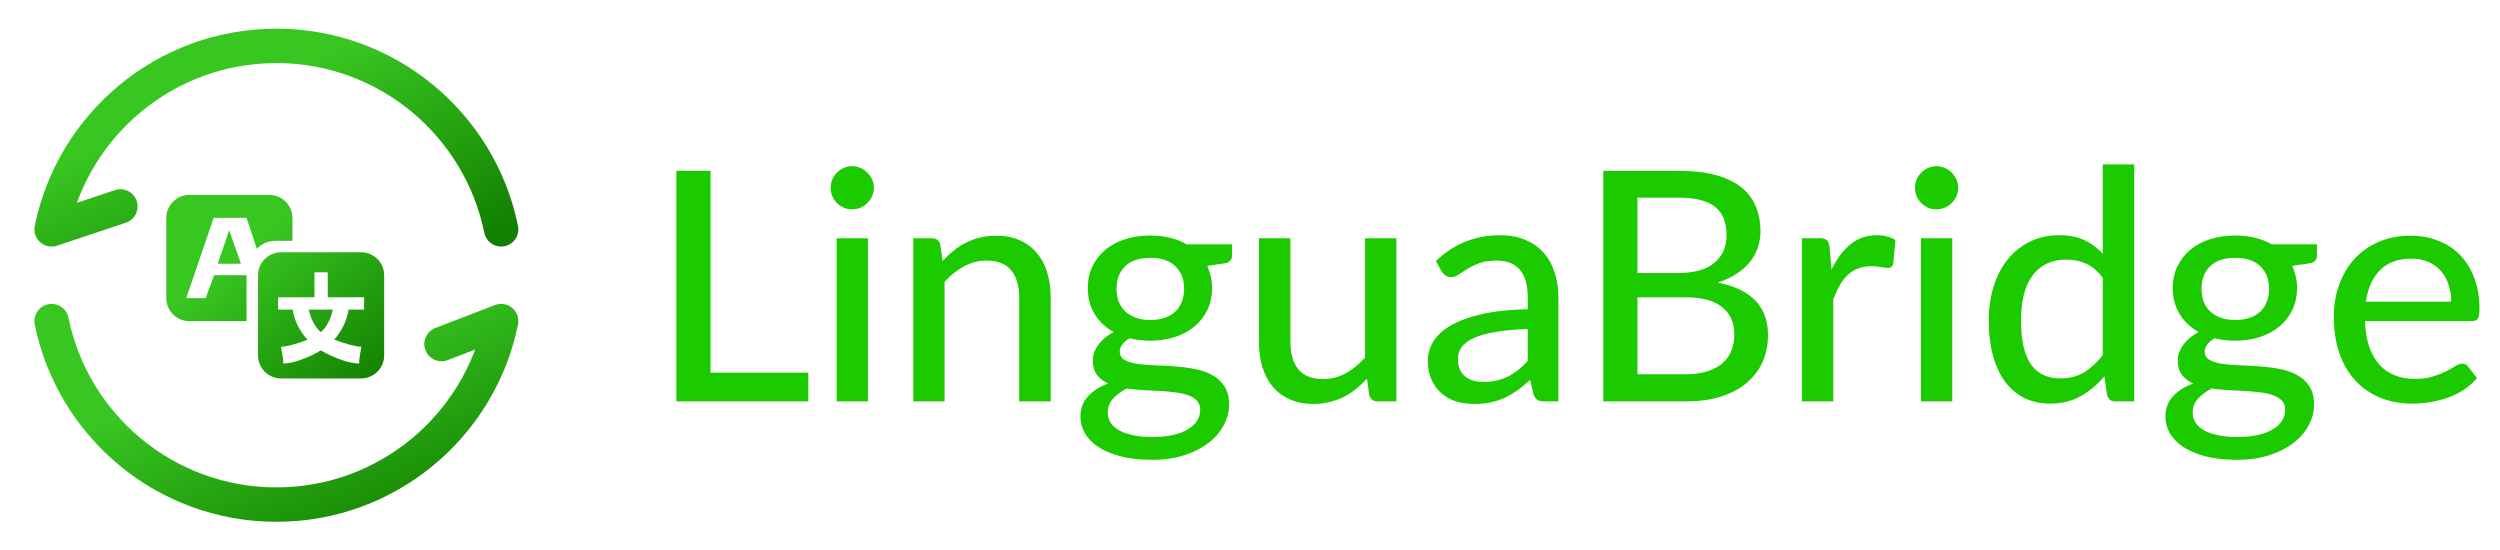 <svg width="218" height="48" viewBox="0 0 218 48" fill="none" xmlns="http://www.w3.org/2000/svg">
<path d="M43.7 20C41.847 10.871 33.776 4 24.1 4C14.424 4 6.353 10.871 4.5 20L10.5 18" stroke="url(#paint0_linear_23_2571)" stroke-width="3" stroke-linecap="round" stroke-linejoin="round"/>
<path d="M4.5 28C6.353 37.129 14.424 44 24.1 44C33.776 44 41.847 37.129 43.7 28L38.5 30" stroke="url(#paint1_linear_23_2571)" stroke-width="3" stroke-linecap="round" stroke-linejoin="round"/>
<g clip-path="url(#clip0_23_2571)">
<path d="M25.5 21H23.99C23.36 21 22.74 21.3 22.4 21.7L21.5 19H18.63L16.24 26H17.93L18.67 24H21.5V28H16.5C15.4 28 14.5 27.1 14.5 26V19C14.5 17.9 15.4 17 16.5 17H23.5C24.6 17 25.5 17.9 25.5 19V21ZM21.01 23H18.99L19.99 20.07L21.01 23ZM24.5 22H31.5C32.6 22 33.5 22.9 33.5 24V31C33.5 32.1 32.6 33 31.5 33H24.5C23.4 33 22.5 32.1 22.5 31V24C22.5 22.9 23.4 22 24.5 22ZM31.75 27V25.92H28.58V23.75H27.42V25.92H24.25V27H25.53C25.64 27.85 26.09 28.85 26.81 29.62C25.94 29.98 24.92 30.24 24.5 30.24C24.49 30.26 24.72 31.21 24.7 31.7C25.54 31.7 26.91 31.2 27.98 30.55C29.07 31.2 30.46 31.7 31.32 31.7C31.3 31.21 31.52 30.26 31.52 30.24C31.09 30.24 30.03 29.97 29.14 29.61C29.84 28.84 30.28 27.84 30.39 27H31.75ZM27.94 28.93C27.44 28.47 27.09 27.8 26.93 27H29.02C28.85 27.8 28.51 28.47 28.02 28.93L27.98 28.96C27.98 28.96 27.95 28.94 27.94 28.93Z" fill="url(#paint2_linear_23_2571)"/>
</g>
<path d="M70.486 32.494V35H58.978V14.896H61.96V32.494H70.486ZM75.684 20.776V35H72.954V20.776H75.684ZM76.202 16.38C76.202 16.632 76.151 16.875 76.048 17.108C75.945 17.332 75.805 17.533 75.628 17.71C75.46 17.878 75.26 18.013 75.026 18.116C74.793 18.209 74.55 18.256 74.298 18.256C74.046 18.256 73.808 18.209 73.584 18.116C73.36 18.013 73.159 17.878 72.982 17.71C72.814 17.533 72.679 17.332 72.576 17.108C72.483 16.875 72.436 16.632 72.436 16.38C72.436 16.119 72.483 15.876 72.576 15.652C72.679 15.419 72.814 15.218 72.982 15.05C73.159 14.873 73.36 14.737 73.584 14.644C73.808 14.541 74.046 14.49 74.298 14.49C74.55 14.49 74.793 14.541 75.026 14.644C75.26 14.737 75.46 14.873 75.628 15.05C75.805 15.218 75.945 15.419 76.048 15.652C76.151 15.876 76.202 16.119 76.202 16.38ZM82.199 22.75C82.507 22.423 82.829 22.125 83.165 21.854C83.501 21.583 83.855 21.355 84.229 21.168C84.611 20.972 85.017 20.823 85.447 20.72C85.885 20.608 86.352 20.552 86.847 20.552C87.631 20.552 88.317 20.683 88.905 20.944C89.502 21.205 90.001 21.574 90.403 22.05C90.804 22.517 91.107 23.081 91.313 23.744C91.518 24.407 91.621 25.139 91.621 25.942V35H88.877V25.942C88.877 24.925 88.643 24.136 88.177 23.576C87.71 23.007 86.996 22.722 86.035 22.722C85.335 22.722 84.677 22.89 84.061 23.226C83.454 23.553 82.889 24.001 82.367 24.57V35H79.637V20.776H81.275C81.657 20.776 81.895 20.958 81.989 21.322L82.199 22.75ZM100.303 27.902C100.788 27.902 101.213 27.837 101.577 27.706C101.95 27.575 102.258 27.393 102.501 27.16C102.753 26.917 102.939 26.628 103.061 26.292C103.191 25.956 103.257 25.587 103.257 25.186C103.257 24.365 103.005 23.711 102.501 23.226C102.006 22.731 101.273 22.484 100.303 22.484C99.341 22.484 98.609 22.731 98.105 23.226C97.61 23.711 97.363 24.365 97.363 25.186C97.363 25.587 97.423 25.956 97.545 26.292C97.675 26.619 97.862 26.903 98.105 27.146C98.357 27.379 98.665 27.566 99.029 27.706C99.402 27.837 99.827 27.902 100.303 27.902ZM104.657 35.742C104.657 35.406 104.563 35.14 104.377 34.944C104.19 34.739 103.933 34.58 103.607 34.468C103.289 34.347 102.916 34.263 102.487 34.216C102.057 34.16 101.605 34.118 101.129 34.09C100.662 34.062 100.181 34.039 99.687 34.02C99.192 33.992 98.716 33.945 98.259 33.88C97.773 34.123 97.372 34.417 97.055 34.762C96.747 35.107 96.593 35.513 96.593 35.98C96.593 36.279 96.667 36.559 96.817 36.82C96.975 37.081 97.213 37.305 97.531 37.492C97.857 37.688 98.263 37.837 98.749 37.94C99.243 38.052 99.831 38.108 100.513 38.108C101.185 38.108 101.777 38.047 102.291 37.926C102.804 37.814 103.233 37.651 103.579 37.436C103.933 37.231 104.199 36.983 104.377 36.694C104.563 36.405 104.657 36.087 104.657 35.742ZM107.429 21.308V22.33C107.429 22.666 107.219 22.876 106.799 22.96L105.273 23.184C105.403 23.473 105.506 23.781 105.581 24.108C105.655 24.425 105.693 24.761 105.693 25.116C105.693 25.816 105.557 26.451 105.287 27.02C105.016 27.58 104.643 28.061 104.167 28.462C103.691 28.863 103.121 29.171 102.459 29.386C101.805 29.601 101.087 29.708 100.303 29.708C99.659 29.708 99.057 29.638 98.497 29.498C98.217 29.666 98.002 29.853 97.853 30.058C97.713 30.254 97.643 30.45 97.643 30.646C97.643 30.973 97.778 31.215 98.049 31.374C98.329 31.533 98.688 31.649 99.127 31.724C99.575 31.789 100.083 31.831 100.653 31.85C101.231 31.869 101.815 31.901 102.403 31.948C103 31.985 103.583 32.06 104.153 32.172C104.731 32.275 105.24 32.447 105.679 32.69C106.127 32.923 106.486 33.25 106.757 33.67C107.037 34.081 107.177 34.617 107.177 35.28C107.177 35.896 107.023 36.493 106.715 37.072C106.416 37.651 105.977 38.164 105.399 38.612C104.82 39.06 104.115 39.419 103.285 39.69C102.454 39.961 101.511 40.096 100.457 40.096C99.402 40.096 98.483 39.993 97.699 39.788C96.924 39.583 96.275 39.307 95.753 38.962C95.239 38.617 94.852 38.215 94.591 37.758C94.339 37.301 94.213 36.825 94.213 36.33C94.213 35.639 94.427 35.056 94.857 34.58C95.286 34.095 95.879 33.717 96.635 33.446C96.224 33.259 95.897 33.007 95.655 32.69C95.412 32.363 95.291 31.934 95.291 31.402C95.291 31.197 95.328 30.987 95.403 30.772C95.477 30.548 95.589 30.329 95.739 30.114C95.897 29.89 96.089 29.68 96.313 29.484C96.546 29.288 96.812 29.111 97.111 28.952C96.411 28.56 95.86 28.042 95.459 27.398C95.057 26.745 94.857 25.984 94.857 25.116C94.857 24.416 94.992 23.786 95.263 23.226C95.533 22.666 95.907 22.185 96.383 21.784C96.868 21.383 97.442 21.075 98.105 20.86C98.777 20.645 99.509 20.538 100.303 20.538C101.535 20.538 102.594 20.795 103.481 21.308H107.429ZM121.764 20.776V35H120.126C119.752 35 119.51 34.818 119.398 34.454L119.202 33.026C118.894 33.353 118.572 33.651 118.236 33.922C117.9 34.193 117.54 34.426 117.158 34.622C116.775 34.809 116.369 34.953 115.94 35.056C115.51 35.168 115.048 35.224 114.554 35.224C113.77 35.224 113.079 35.093 112.482 34.832C111.894 34.571 111.399 34.207 110.998 33.74C110.596 33.264 110.293 32.695 110.088 32.032C109.882 31.369 109.78 30.637 109.78 29.834V20.776H112.524V29.834C112.524 30.851 112.757 31.645 113.224 32.214C113.69 32.774 114.404 33.054 115.366 33.054C116.066 33.054 116.719 32.891 117.326 32.564C117.932 32.228 118.502 31.771 119.034 31.192V20.776H121.764ZM133.218 28.686C132.108 28.723 131.165 28.812 130.39 28.952C129.616 29.083 128.986 29.26 128.5 29.484C128.015 29.708 127.665 29.974 127.45 30.282C127.236 30.581 127.128 30.917 127.128 31.29C127.128 31.645 127.184 31.953 127.296 32.214C127.418 32.466 127.576 32.676 127.772 32.844C127.978 33.003 128.216 33.119 128.486 33.194C128.757 33.269 129.051 33.306 129.368 33.306C129.788 33.306 130.171 33.264 130.516 33.18C130.871 33.096 131.202 32.979 131.51 32.83C131.818 32.671 132.112 32.48 132.392 32.256C132.672 32.032 132.948 31.775 133.218 31.486V28.686ZM125.21 22.764C126.004 22.008 126.862 21.443 127.786 21.07C128.72 20.697 129.742 20.51 130.852 20.51C131.664 20.51 132.383 20.645 133.008 20.916C133.634 21.177 134.161 21.546 134.59 22.022C135.02 22.498 135.342 23.067 135.556 23.73C135.78 24.393 135.892 25.125 135.892 25.928V35H134.674C134.404 35 134.198 34.958 134.058 34.874C133.918 34.781 133.806 34.613 133.722 34.37L133.428 33.124C133.064 33.46 132.705 33.759 132.35 34.02C131.996 34.272 131.622 34.491 131.23 34.678C130.848 34.855 130.437 34.991 129.998 35.084C129.56 35.177 129.074 35.224 128.542 35.224C127.982 35.224 127.455 35.149 126.96 35C126.475 34.841 126.05 34.603 125.686 34.286C125.322 33.969 125.033 33.572 124.818 33.096C124.613 32.62 124.51 32.065 124.51 31.43C124.51 30.87 124.66 30.333 124.958 29.82C125.266 29.297 125.761 28.831 126.442 28.42C127.133 28.009 128.029 27.673 129.13 27.412C130.241 27.151 131.604 27.001 133.218 26.964V25.928C133.218 24.855 132.99 24.052 132.532 23.52C132.075 22.988 131.403 22.722 130.516 22.722C129.919 22.722 129.415 22.797 129.004 22.946C128.603 23.095 128.253 23.263 127.954 23.45C127.665 23.627 127.408 23.791 127.184 23.94C126.97 24.089 126.746 24.164 126.512 24.164C126.326 24.164 126.162 24.113 126.022 24.01C125.892 23.907 125.784 23.786 125.7 23.646L125.21 22.764ZM146.988 32.634C147.744 32.634 148.388 32.545 148.92 32.368C149.461 32.191 149.9 31.948 150.236 31.64C150.581 31.332 150.833 30.968 150.992 30.548C151.151 30.119 151.23 29.652 151.23 29.148C151.23 28.149 150.885 27.365 150.194 26.796C149.503 26.217 148.435 25.928 146.988 25.928H142.788V32.634H146.988ZM142.788 17.234V23.814H146.218C147.683 23.814 148.771 23.52 149.48 22.932C150.199 22.335 150.558 21.532 150.558 20.524C150.558 19.376 150.217 18.541 149.536 18.018C148.855 17.495 147.795 17.234 146.358 17.234H142.788ZM146.358 14.896C147.618 14.896 148.696 15.017 149.592 15.26C150.497 15.503 151.239 15.853 151.818 16.31C152.397 16.767 152.821 17.323 153.092 17.976C153.372 18.62 153.512 19.353 153.512 20.174C153.512 20.659 153.437 21.126 153.288 21.574C153.139 22.022 152.91 22.442 152.602 22.834C152.294 23.217 151.907 23.562 151.44 23.87C150.973 24.178 150.423 24.435 149.788 24.64C152.709 25.219 154.17 26.745 154.17 29.218C154.17 30.077 154.011 30.861 153.694 31.57C153.377 32.27 152.915 32.877 152.308 33.39C151.701 33.903 150.955 34.3 150.068 34.58C149.181 34.86 148.173 35 147.044 35H139.806V14.896H146.358ZM159.705 23.506C160.162 22.573 160.713 21.84 161.357 21.308C162.001 20.776 162.776 20.51 163.681 20.51C163.989 20.51 164.278 20.547 164.549 20.622C164.829 20.687 165.072 20.79 165.277 20.93L165.095 22.988C165.03 23.24 164.876 23.366 164.633 23.366C164.502 23.366 164.306 23.343 164.045 23.296C163.784 23.24 163.504 23.212 163.205 23.212C162.766 23.212 162.379 23.277 162.043 23.408C161.707 23.529 161.404 23.716 161.133 23.968C160.872 24.211 160.638 24.514 160.433 24.878C160.228 25.233 160.036 25.639 159.859 26.096V35H157.129V20.776H158.697C158.996 20.776 159.196 20.832 159.299 20.944C159.411 21.047 159.49 21.233 159.537 21.504L159.705 23.506ZM170.239 20.776V35H167.509V20.776H170.239ZM170.757 16.38C170.757 16.632 170.706 16.875 170.603 17.108C170.5 17.332 170.36 17.533 170.183 17.71C170.015 17.878 169.814 18.013 169.581 18.116C169.348 18.209 169.105 18.256 168.853 18.256C168.601 18.256 168.363 18.209 168.139 18.116C167.915 18.013 167.714 17.878 167.537 17.71C167.369 17.533 167.234 17.332 167.131 17.108C167.038 16.875 166.991 16.632 166.991 16.38C166.991 16.119 167.038 15.876 167.131 15.652C167.234 15.419 167.369 15.218 167.537 15.05C167.714 14.873 167.915 14.737 168.139 14.644C168.363 14.541 168.601 14.49 168.853 14.49C169.105 14.49 169.348 14.541 169.581 14.644C169.814 14.737 170.015 14.873 170.183 15.05C170.36 15.218 170.5 15.419 170.603 15.652C170.706 15.876 170.757 16.119 170.757 16.38ZM183.361 24.22C182.913 23.632 182.428 23.221 181.905 22.988C181.392 22.755 180.813 22.638 180.169 22.638C178.919 22.638 177.948 23.091 177.257 23.996C176.576 24.892 176.235 26.203 176.235 27.93C176.235 28.835 176.31 29.61 176.459 30.254C176.618 30.889 176.842 31.411 177.131 31.822C177.43 32.223 177.794 32.522 178.223 32.718C178.653 32.905 179.138 32.998 179.679 32.998C180.473 32.998 181.159 32.821 181.737 32.466C182.316 32.111 182.857 31.612 183.361 30.968V24.22ZM186.105 14.336V35H184.453C184.071 35 183.833 34.818 183.739 34.454L183.501 32.816C182.895 33.535 182.204 34.113 181.429 34.552C180.664 34.981 179.777 35.196 178.769 35.196C177.957 35.196 177.22 35.037 176.557 34.72C175.904 34.403 175.344 33.941 174.877 33.334C174.411 32.718 174.051 31.957 173.799 31.052C173.547 30.147 173.421 29.106 173.421 27.93C173.421 26.875 173.561 25.895 173.841 24.99C174.121 24.085 174.527 23.301 175.059 22.638C175.591 21.975 176.235 21.457 176.991 21.084C177.747 20.701 178.601 20.51 179.553 20.51C180.412 20.51 181.14 20.65 181.737 20.93C182.344 21.21 182.885 21.607 183.361 22.12V14.336H186.105ZM194.912 27.902C195.397 27.902 195.822 27.837 196.186 27.706C196.559 27.575 196.867 27.393 197.11 27.16C197.362 26.917 197.549 26.628 197.67 26.292C197.801 25.956 197.866 25.587 197.866 25.186C197.866 24.365 197.614 23.711 197.11 23.226C196.615 22.731 195.883 22.484 194.912 22.484C193.951 22.484 193.218 22.731 192.714 23.226C192.219 23.711 191.972 24.365 191.972 25.186C191.972 25.587 192.033 25.956 192.154 26.292C192.285 26.619 192.471 26.903 192.714 27.146C192.966 27.379 193.274 27.566 193.638 27.706C194.011 27.837 194.436 27.902 194.912 27.902ZM199.266 35.742C199.266 35.406 199.173 35.14 198.986 34.944C198.799 34.739 198.543 34.58 198.216 34.468C197.899 34.347 197.525 34.263 197.096 34.216C196.667 34.16 196.214 34.118 195.738 34.09C195.271 34.062 194.791 34.039 194.296 34.02C193.801 33.992 193.325 33.945 192.868 33.88C192.383 34.123 191.981 34.417 191.664 34.762C191.356 35.107 191.202 35.513 191.202 35.98C191.202 36.279 191.277 36.559 191.426 36.82C191.585 37.081 191.823 37.305 192.14 37.492C192.467 37.688 192.873 37.837 193.358 37.94C193.853 38.052 194.441 38.108 195.122 38.108C195.794 38.108 196.387 38.047 196.9 37.926C197.413 37.814 197.843 37.651 198.188 37.436C198.543 37.231 198.809 36.983 198.986 36.694C199.173 36.405 199.266 36.087 199.266 35.742ZM202.038 21.308V22.33C202.038 22.666 201.828 22.876 201.408 22.96L199.882 23.184C200.013 23.473 200.115 23.781 200.19 24.108C200.265 24.425 200.302 24.761 200.302 25.116C200.302 25.816 200.167 26.451 199.896 27.02C199.625 27.58 199.252 28.061 198.776 28.462C198.3 28.863 197.731 29.171 197.068 29.386C196.415 29.601 195.696 29.708 194.912 29.708C194.268 29.708 193.666 29.638 193.106 29.498C192.826 29.666 192.611 29.853 192.462 30.058C192.322 30.254 192.252 30.45 192.252 30.646C192.252 30.973 192.387 31.215 192.658 31.374C192.938 31.533 193.297 31.649 193.736 31.724C194.184 31.789 194.693 31.831 195.262 31.85C195.841 31.869 196.424 31.901 197.012 31.948C197.609 31.985 198.193 32.06 198.762 32.172C199.341 32.275 199.849 32.447 200.288 32.69C200.736 32.923 201.095 33.25 201.366 33.67C201.646 34.081 201.786 34.617 201.786 35.28C201.786 35.896 201.632 36.493 201.324 37.072C201.025 37.651 200.587 38.164 200.008 38.612C199.429 39.06 198.725 39.419 197.894 39.69C197.063 39.961 196.121 40.096 195.066 40.096C194.011 40.096 193.092 39.993 192.308 39.788C191.533 39.583 190.885 39.307 190.362 38.962C189.849 38.617 189.461 38.215 189.2 37.758C188.948 37.301 188.822 36.825 188.822 36.33C188.822 35.639 189.037 35.056 189.466 34.58C189.895 34.095 190.488 33.717 191.244 33.446C190.833 33.259 190.507 33.007 190.264 32.69C190.021 32.363 189.9 31.934 189.9 31.402C189.9 31.197 189.937 30.987 190.012 30.772C190.087 30.548 190.199 30.329 190.348 30.114C190.507 29.89 190.698 29.68 190.922 29.484C191.155 29.288 191.421 29.111 191.72 28.952C191.02 28.56 190.469 28.042 190.068 27.398C189.667 26.745 189.466 25.984 189.466 25.116C189.466 24.416 189.601 23.786 189.872 23.226C190.143 22.666 190.516 22.185 190.992 21.784C191.477 21.383 192.051 21.075 192.714 20.86C193.386 20.645 194.119 20.538 194.912 20.538C196.144 20.538 197.203 20.795 198.09 21.308H202.038ZM213.746 26.306C213.746 25.765 213.667 25.265 213.508 24.808C213.359 24.351 213.135 23.954 212.836 23.618C212.538 23.282 212.174 23.021 211.744 22.834C211.315 22.647 210.82 22.554 210.26 22.554C209.112 22.554 208.207 22.885 207.544 23.548C206.891 24.211 206.476 25.13 206.298 26.306H213.746ZM216 32.97C215.664 33.362 215.277 33.703 214.838 33.992C214.4 34.272 213.933 34.501 213.438 34.678C212.944 34.855 212.43 34.986 211.898 35.07C211.376 35.154 210.858 35.196 210.344 35.196C209.364 35.196 208.454 35.033 207.614 34.706C206.784 34.37 206.06 33.885 205.444 33.25C204.838 32.606 204.362 31.813 204.016 30.87C203.68 29.918 203.512 28.826 203.512 27.594C203.512 26.605 203.666 25.685 203.974 24.836C204.282 23.977 204.721 23.231 205.29 22.596C205.869 21.961 206.574 21.462 207.404 21.098C208.235 20.734 209.168 20.552 210.204 20.552C211.072 20.552 211.87 20.697 212.598 20.986C213.336 21.266 213.97 21.677 214.502 22.218C215.034 22.759 215.45 23.427 215.748 24.22C216.056 25.013 216.21 25.919 216.21 26.936C216.21 27.356 216.164 27.641 216.07 27.79C215.977 27.93 215.804 28 215.552 28H206.228C206.256 28.849 206.378 29.591 206.592 30.226C206.807 30.851 207.101 31.374 207.474 31.794C207.857 32.214 208.31 32.527 208.832 32.732C209.355 32.937 209.938 33.04 210.582 33.04C211.189 33.04 211.712 32.97 212.15 32.83C212.598 32.69 212.981 32.541 213.298 32.382C213.625 32.214 213.896 32.06 214.11 31.92C214.334 31.78 214.53 31.71 214.698 31.71C214.922 31.71 215.095 31.794 215.216 31.962L216 32.97Z" fill="#1CCA00"/>
<defs>
<linearGradient id="paint0_linear_23_2571" x1="43.7" y1="20" x2="32.504" y2="-7.43" gradientUnits="userSpaceOnUse">
<stop stop-color="#128000"/>
<stop offset="0.67" stop-color="#38C621"/>
</linearGradient>
<linearGradient id="paint1_linear_23_2571" x1="43.7" y1="44" x2="32.504" y2="16.57" gradientUnits="userSpaceOnUse">
<stop stop-color="#128000"/>
<stop offset="0.67" stop-color="#38C621"/>
</linearGradient>
<linearGradient id="paint2_linear_23_2571" x1="33.5" y1="33" x2="17.733" y2="14.277" gradientUnits="userSpaceOnUse">
<stop stop-color="#128000"/>
<stop offset="0.67" stop-color="#38C621"/>
</linearGradient>
<clipPath id="clip0_23_2571">
<rect width="20" height="20" fill="white" transform="translate(14.5 14)"/>
</clipPath>
</defs>
</svg>
